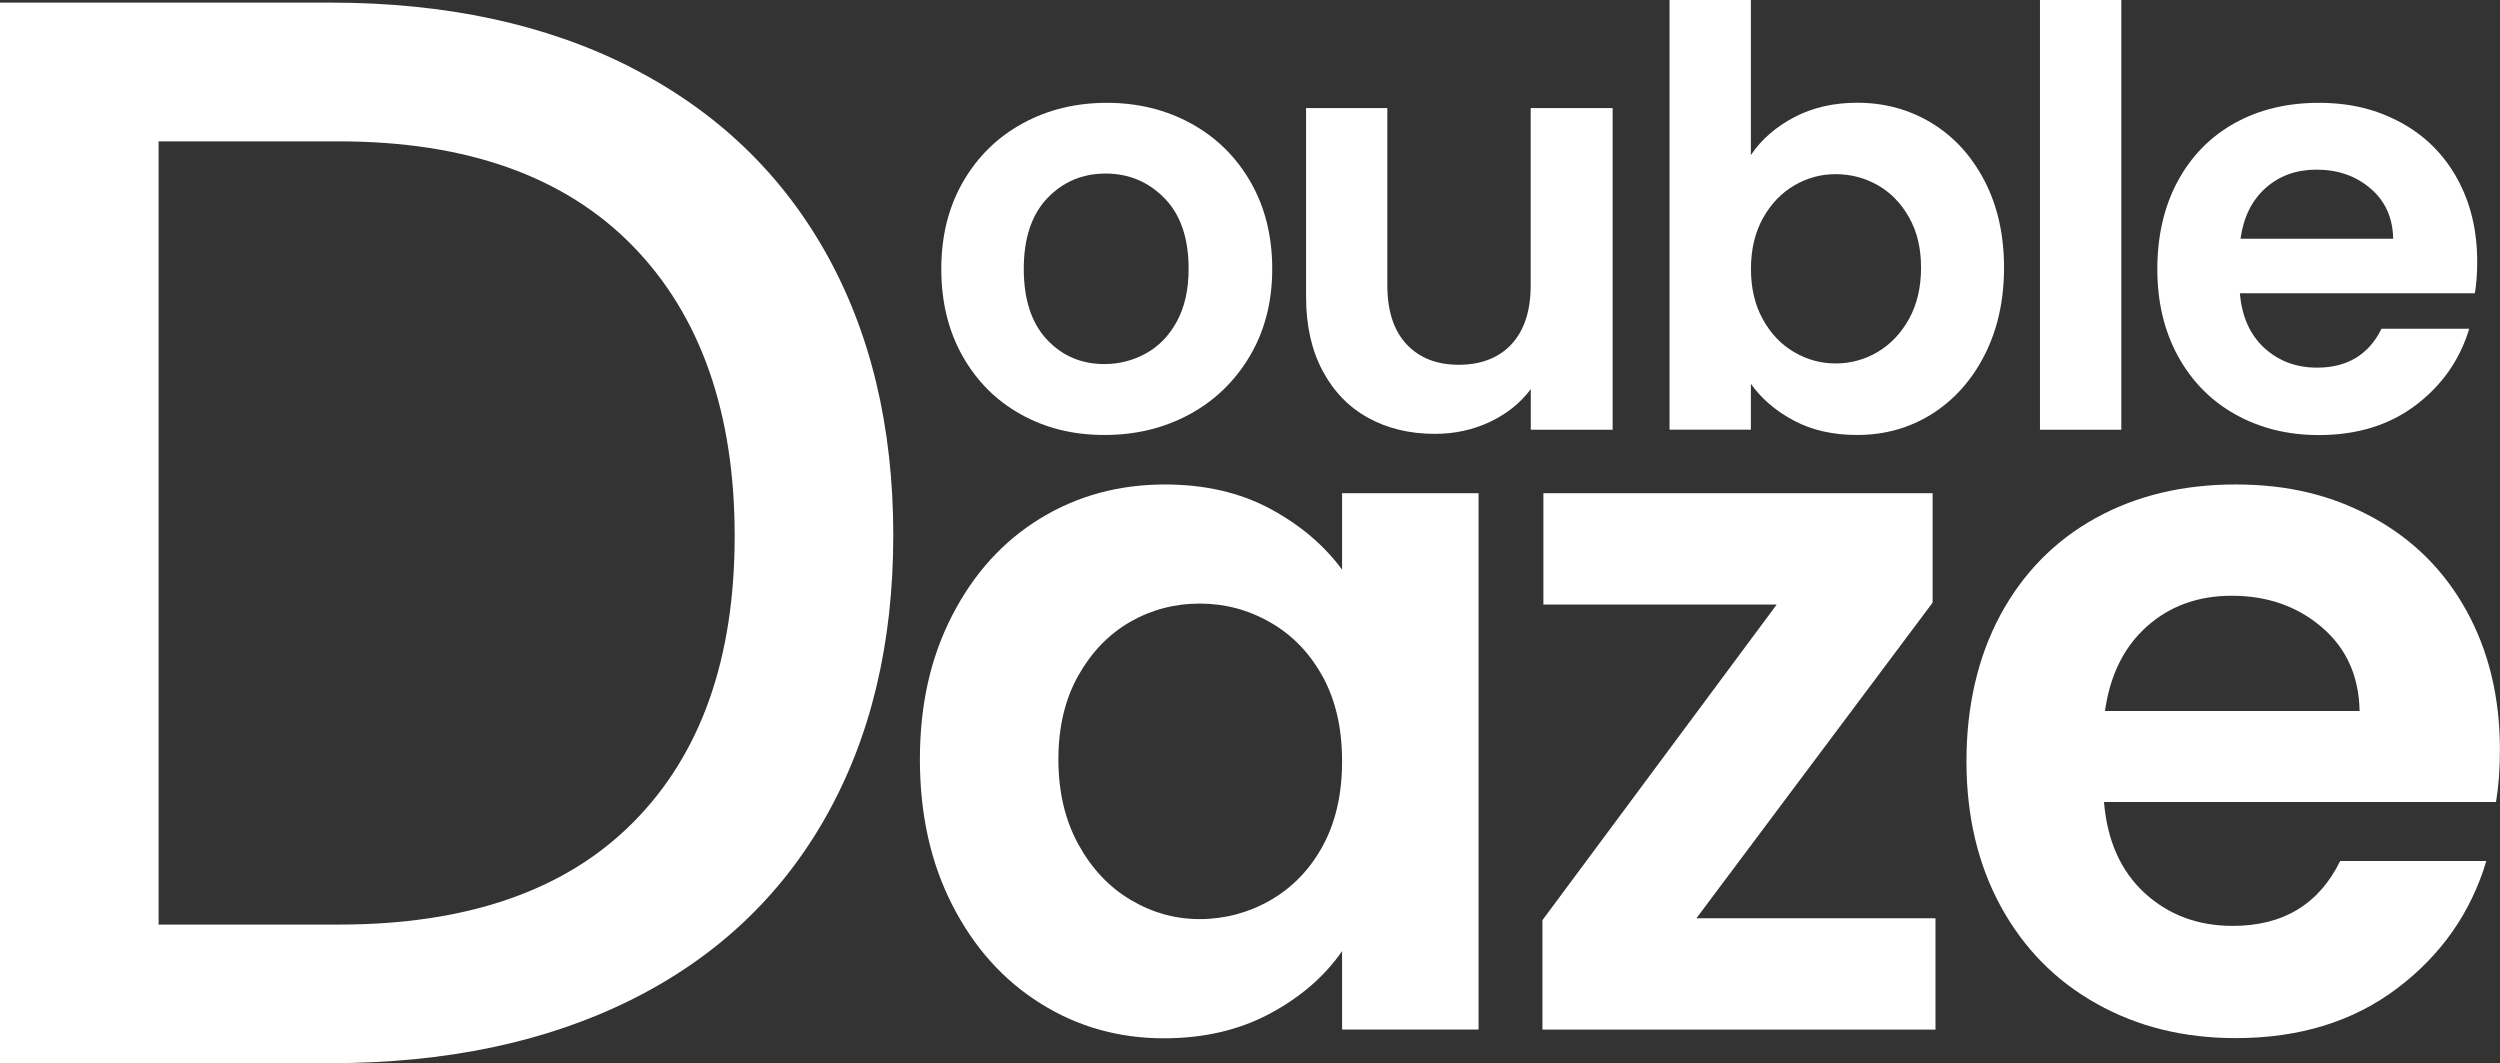 <?xml version="1.0" encoding="UTF-8"?>
<svg id="Laag_2" data-name="Laag 2" xmlns="http://www.w3.org/2000/svg" viewBox="0 0 287.37 122.21">
  <rect x="0" y="0" width="287.37" height="122.21" fill="#333333" stroke="none"/>
  <defs>
    <style>
      .cls-1 {
        fill: #fff;
        stroke-width: 0px;
      }
    </style>
  </defs>
  <g id="Laag_1-2" data-name="Laag 1">
    <g>
      <g>
        <path class="cls-1" d="m117.35,47.63c-2.85-1.58-5.08-3.82-6.71-6.71-1.63-2.89-2.44-6.23-2.44-10.01s.83-7.12,2.5-10.01c1.67-2.89,3.95-5.13,6.84-6.71,2.89-1.58,6.12-2.37,9.68-2.37s6.79.79,9.68,2.37c2.89,1.58,5.17,3.82,6.84,6.71,1.67,2.89,2.5,6.23,2.5,10.01s-.86,7.12-2.57,10.01c-1.71,2.89-4.03,5.13-6.94,6.71-2.92,1.58-6.18,2.37-9.78,2.37s-6.76-.79-9.61-2.37Zm14.38-7.01c1.49-.82,2.68-2.06,3.57-3.71.89-1.65,1.33-3.65,1.33-6.01,0-3.51-.92-6.22-2.77-8.11-1.85-1.89-4.1-2.84-6.77-2.84s-4.91.95-6.71,2.84c-1.8,1.89-2.7,4.6-2.7,8.11s.88,6.22,2.64,8.11c1.76,1.89,3.97,2.84,6.64,2.84,1.69,0,3.28-.41,4.77-1.23Z"/>
        <path class="cls-1" d="m185.37,12.42v36.98h-9.41v-4.67c-1.2,1.6-2.77,2.86-4.71,3.77-1.93.91-4.04,1.37-6.31,1.37-2.89,0-5.45-.61-7.67-1.84-2.23-1.22-3.97-3.03-5.24-5.41-1.27-2.38-1.9-5.22-1.9-8.51V12.42h9.34v20.36c0,2.94.73,5.2,2.2,6.78s3.47,2.37,6.01,2.37,4.61-.79,6.07-2.37,2.2-3.84,2.2-6.78V12.42h9.41Z"/>
        <path class="cls-1" d="m206.23,13.48c2.11-1.11,4.53-1.67,7.24-1.67,3.16,0,6.02.78,8.58,2.34,2.56,1.56,4.58,3.77,6.07,6.64,1.49,2.87,2.24,6.2,2.24,9.98s-.75,7.13-2.24,10.05c-1.49,2.92-3.52,5.17-6.07,6.78-2.56,1.6-5.42,2.4-8.58,2.4-2.76,0-5.17-.54-7.24-1.64-2.07-1.09-3.73-2.5-4.97-4.24v5.27h-9.35V0h9.35v17.82c1.2-1.78,2.86-3.23,4.97-4.34Zm13.22,11.52c-.91-1.62-2.11-2.86-3.6-3.71-1.49-.84-3.1-1.27-4.84-1.27s-3.28.43-4.77,1.3c-1.49.87-2.69,2.13-3.6,3.77-.91,1.65-1.37,3.58-1.37,5.81s.45,4.16,1.37,5.81c.91,1.65,2.11,2.9,3.6,3.77s3.08,1.3,4.77,1.3,3.35-.44,4.84-1.33c1.49-.89,2.69-2.16,3.6-3.81.91-1.65,1.37-3.6,1.37-5.87s-.46-4.15-1.37-5.77Z"/>
        <path class="cls-1" d="m243.84,0v49.4h-9.35V0h9.35Z"/>
        <path class="cls-1" d="m284.5,33.71h-27.03c.22,2.67,1.16,4.76,2.8,6.28,1.65,1.51,3.67,2.27,6.07,2.27,3.47,0,5.94-1.49,7.41-4.47h10.08c-1.07,3.56-3.12,6.49-6.14,8.78-3.03,2.29-6.74,3.44-11.15,3.44-3.56,0-6.75-.79-9.58-2.37-2.83-1.58-5.03-3.82-6.61-6.71-1.58-2.89-2.37-6.23-2.37-10.01s.78-7.19,2.34-10.08c1.56-2.89,3.74-5.12,6.54-6.68,2.8-1.56,6.03-2.34,9.68-2.34s6.66.76,9.44,2.27c2.78,1.51,4.94,3.66,6.47,6.44,1.54,2.78,2.3,5.97,2.3,9.58,0,1.33-.09,2.54-.27,3.6Zm-9.41-6.27c-.04-2.4-.91-4.33-2.6-5.77-1.69-1.45-3.76-2.17-6.21-2.17-2.32,0-4.26.7-5.84,2.1-1.58,1.4-2.55,3.35-2.9,5.84h17.55Z"/>
        <path class="cls-1" d="m109.47,70.71c2.49-4.82,5.86-8.53,10.13-11.13,4.26-2.6,9.03-3.89,14.3-3.89,4.6,0,8.63.93,12.08,2.78,3.45,1.85,6.21,4.19,8.29,7.01v-8.79h15.69v61.65h-15.69v-9.01c-2,2.89-4.77,5.29-8.29,7.18-3.53,1.89-7.59,2.84-12.19,2.84-5.19,0-9.93-1.33-14.19-4.01-4.27-2.67-7.64-6.43-10.13-11.3-2.49-4.86-3.73-10.44-3.73-16.75s1.24-11.76,3.73-16.58Zm42.57,7.07c-1.48-2.71-3.49-4.79-6.01-6.23-2.52-1.45-5.23-2.17-8.12-2.17s-5.57.71-8.01,2.11c-2.45,1.41-4.43,3.47-5.96,6.18-1.52,2.71-2.28,5.92-2.28,9.62s.76,6.96,2.28,9.74c1.52,2.78,3.52,4.92,6.01,6.4,2.49,1.48,5.14,2.22,7.96,2.22s5.6-.72,8.12-2.17c2.52-1.45,4.53-3.52,6.01-6.23,1.48-2.71,2.23-5.95,2.23-9.74s-.74-7.03-2.23-9.74Z"/>
        <path class="cls-1" d="m194.99,105.55h27.49v12.8h-45.18v-12.58l26.93-36.28h-26.82v-12.8h44.74v12.58l-27.15,36.28Z"/>
        <path class="cls-1" d="m286.92,92.19h-45.07c.37,4.45,1.93,7.94,4.67,10.46,2.75,2.52,6.12,3.78,10.13,3.78,5.79,0,9.91-2.49,12.35-7.46h16.8c-1.78,5.94-5.19,10.81-10.24,14.63-5.05,3.82-11.24,5.73-18.58,5.73-5.94,0-11.26-1.31-15.97-3.95-4.71-2.63-8.38-6.36-11.02-11.18-2.63-4.82-3.95-10.39-3.95-16.69s1.3-11.98,3.89-16.8c2.6-4.82,6.23-8.53,10.91-11.13,4.68-2.6,10.05-3.89,16.14-3.89s11.11,1.26,15.75,3.78c4.64,2.53,8.24,6.11,10.79,10.74,2.56,4.64,3.84,9.96,3.84,15.97,0,2.22-.15,4.23-.45,6.01Zm-15.69-10.46c-.07-4.01-1.52-7.22-4.34-9.63-2.82-2.41-6.27-3.62-10.35-3.62-3.86,0-7.11,1.17-9.74,3.51-2.63,2.34-4.25,5.58-4.84,9.74h29.27Z"/>
      </g>
      <path class="cls-1" d="m72.5,7.74c9.74,4.96,17.19,12.04,22.39,21.25,5.18,9.21,7.79,20.05,7.79,32.53s-2.6,23.29-7.79,32.44c-5.19,9.16-12.65,16.15-22.39,20.99-9.74,4.84-21.25,7.26-34.54,7.26H0V.3h37.96c13.29,0,24.81,2.48,34.54,7.43Zm.28,86.79c7.78-7.83,11.67-18.81,11.67-32.94s-3.92-25.35-11.75-33.35c-7.83-7.99-19.08-11.99-33.76-11.99h-20.71v90.03h20.71c14.78,0,26.07-3.92,33.84-11.75Z"/>
    </g>
  </g>
</svg>